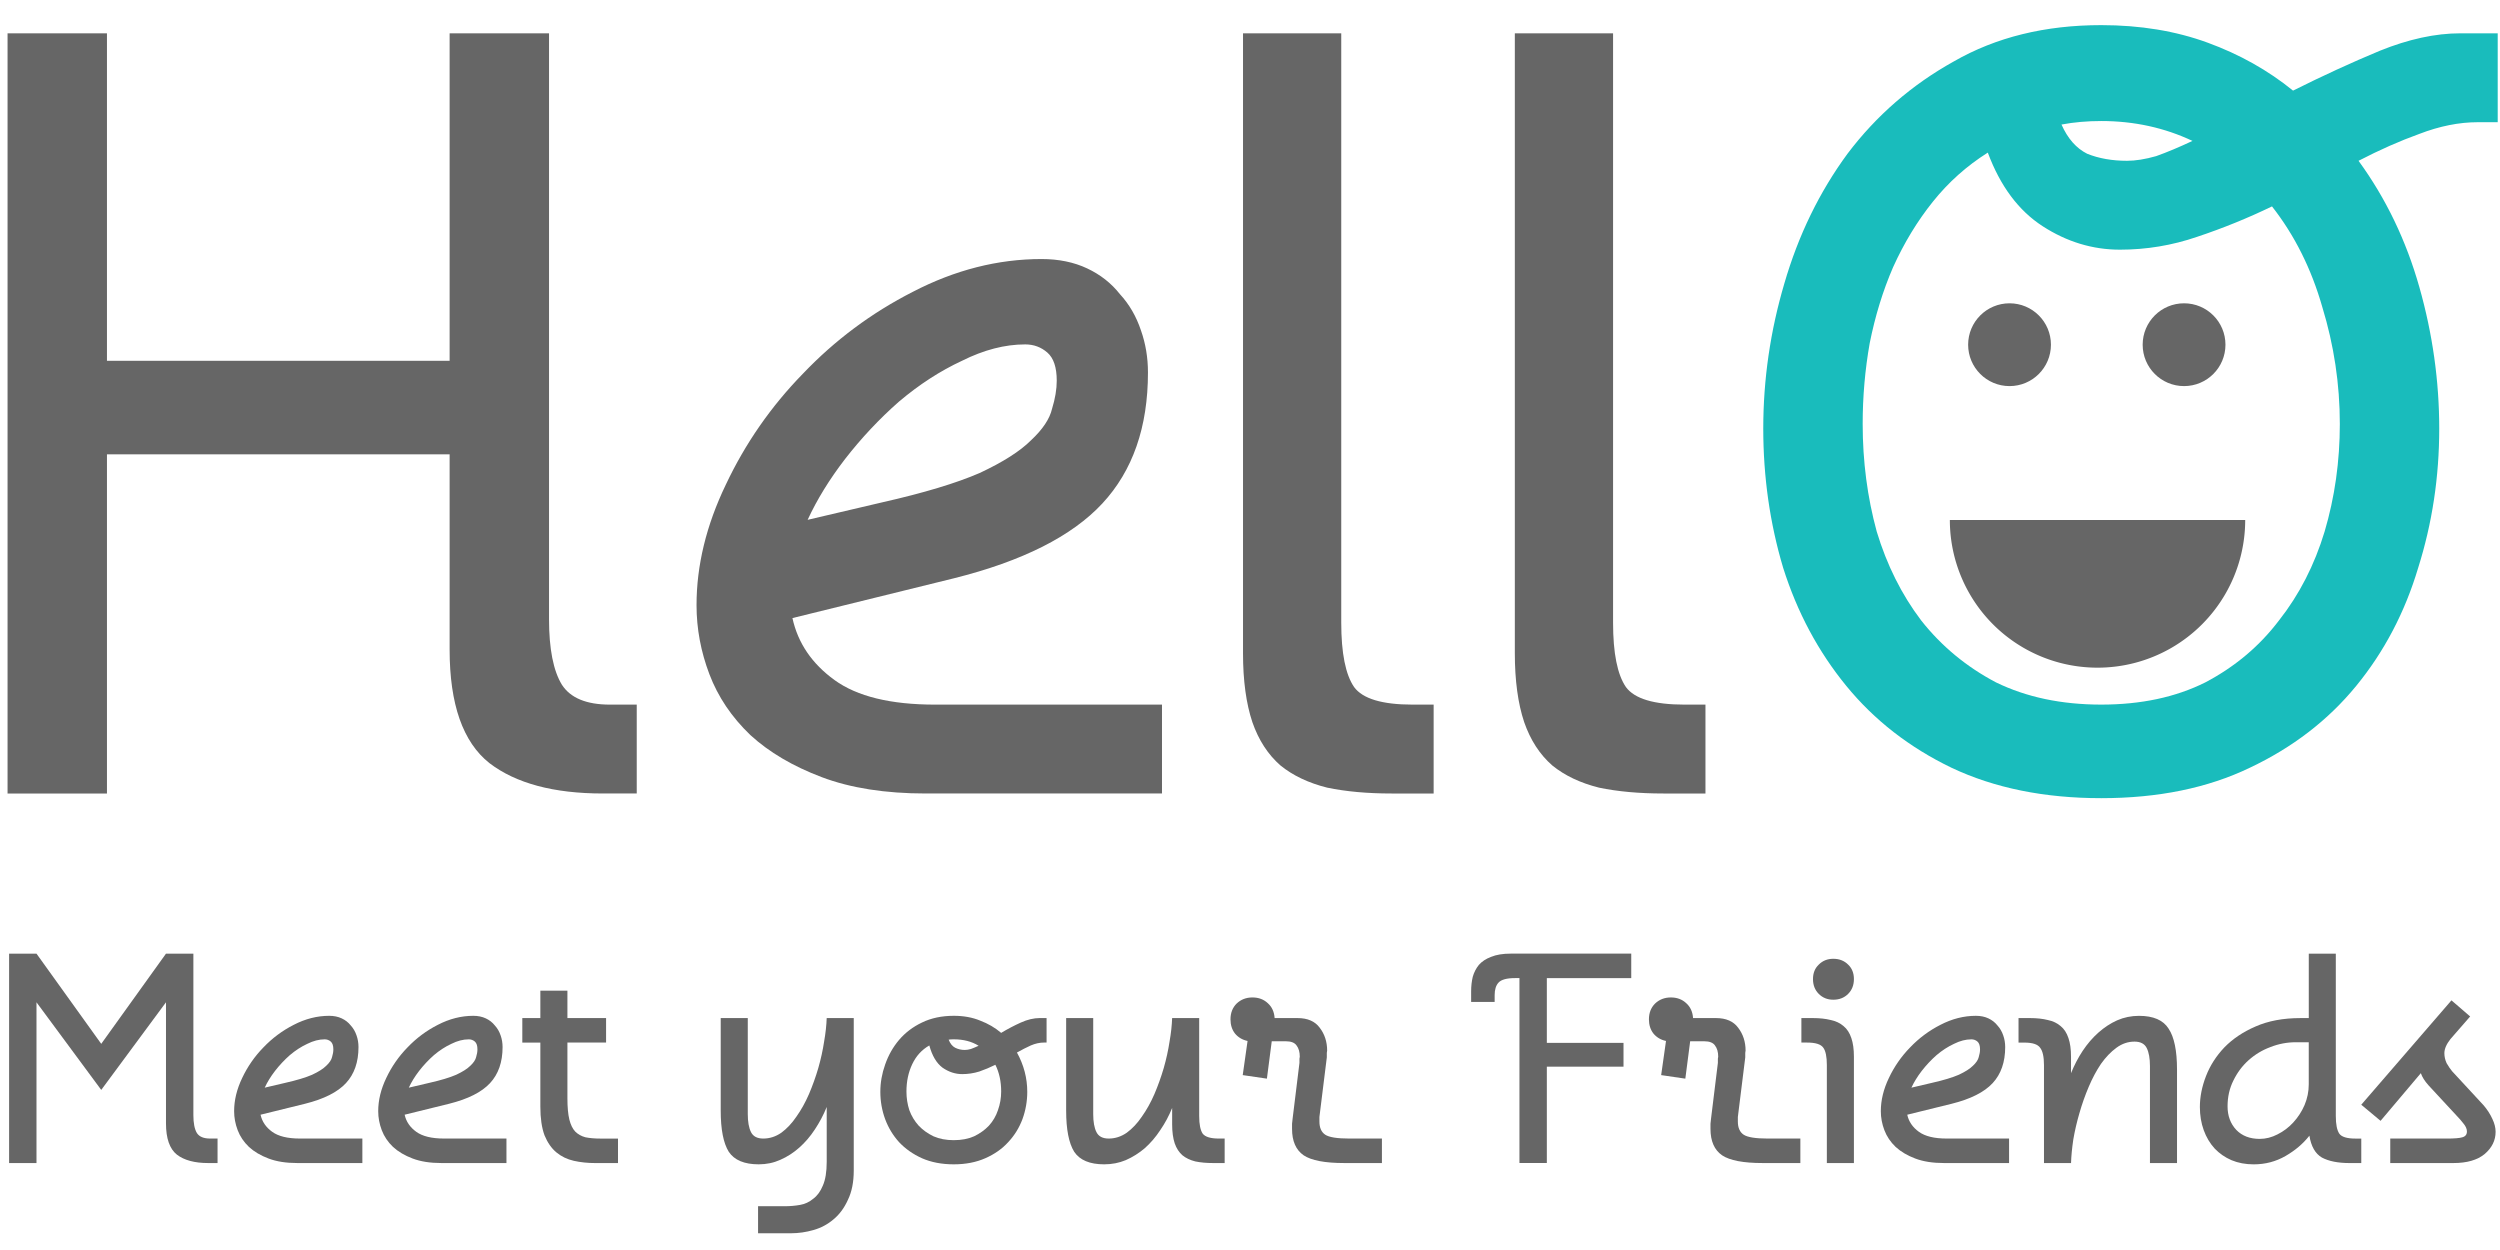 <?xml version="1.0" encoding="UTF-8" standalone="no"?>
<!-- Created with Inkscape (http://www.inkscape.org/) -->

<svg
   xmlns:dc="http://purl.org/dc/elements/1.1/"
   xmlns:cc="http://creativecommons.org/ns#"
   xmlns:rdf="http://www.w3.org/1999/02/22-rdf-syntax-ns#"
   xmlns:svg="http://www.w3.org/2000/svg"
   xmlns="http://www.w3.org/2000/svg"
   xmlns:sodipodi="http://sodipodi.sourceforge.net/DTD/sodipodi-0.dtd"
   xmlns:inkscape="http://www.inkscape.org/namespaces/inkscape"
   width="200"
   height="100"
   viewBox="0 0 200 100"
   id="svg2"
   version="1.1"
   inkscape:version="0.91 r13725"
   sodipodi:docname="logo-text.svg">
  <defs
     id="defs4" />
  <sodipodi:namedview
     id="base"
     pagecolor="#ffffff"
     bordercolor="#666666"
     borderopacity="1.0"
     inkscape:pageopacity="0.0"
     inkscape:pageshadow="2"
     inkscape:zoom="2.8"
     inkscape:cx="124.49967"
     inkscape:cy="31.773411"
     inkscape:document-units="px"
     inkscape:current-layer="layer1"
     showgrid="false"
     showguides="true"
     inkscape:guide-bbox="true"
     inkscape:window-width="1366"
     inkscape:window-height="715"
     inkscape:window-x="-8"
     inkscape:window-y="-8"
     inkscape:window-maximized="1"
     units="px">
    <sodipodi:guide
       position="201.02,509.622"
       orientation="1,0"
       id="guide4160" />
    <sodipodi:guide
       position="207.965,511.516"
       orientation="1,0"
       id="guide4162" />
  </sodipodi:namedview>
  <g
     inkscape:label="Calque 1"
     inkscape:groupmode="layer"
     id="layer1"
     transform="translate(0,-952.362)">
    <g
       style="font-style:normal;font-weight:normal;font-size:40px;line-height:125%;font-family:sans-serif;letter-spacing:0px;word-spacing:0px;fill:#000000;fill-opacity:1;stroke:none;stroke-width:1px;stroke-linecap:butt;stroke-linejoin:miter;stroke-opacity:1"
       id="text4136"
       transform="matrix(2.339,0,0,2.339,-512.907,-322.913)">
      <path
         d="m 241.063,572.362 -1.16,0 q -2.52,0 -3.88,-1.04 -1.36,-1.08 -1.36,-3.88 l 0,-6.68 -11.72,0 0,11.6 -3.4,0 0,-26 3.4,0 0,11.2 11.72,0 0,-11.2 3.4,0 0,20.04 q 0,1.52 0.44,2.24 0.44,0.68 1.64,0.68 l 0.92,0 0,3.04 z"
         style="font-style:normal;font-variant:normal;font-weight:normal;font-stretch:normal;font-family:Five;-inkscape-font-specification:Five;fill:#666666;fill-opacity:1"
         id="path4165"
         inkscape:connector-curvature="0" />
      <path
         d="m 259.028,572.362 -8.08,0 q -2.08,0 -3.56,-0.56 -1.48,-0.56 -2.44,-1.44 -0.96,-0.92 -1.4,-2.08 -0.44,-1.16 -0.44,-2.36 0,-2.04 1,-4.12 1,-2.12 2.64,-3.8 1.64,-1.72 3.76,-2.8 2.16,-1.12 4.4,-1.12 0.88,0 1.56,0.32 0.68,0.32 1.12,0.88 0.48,0.52 0.72,1.24 0.24,0.68 0.24,1.44 0,2.8 -1.56,4.48 -1.56,1.68 -5.08,2.56 l -5.52,1.36 q 0.28,1.28 1.44,2.12 1.16,0.84 3.44,0.84 l 7.76,0 0,3.04 z m -4.68,-15.36 q -1.04,0 -2.16,0.56 -1.12,0.52 -2.16,1.4 -1,0.88 -1.84,1.96 -0.8,1.04 -1.28,2.08 l 2.56,-0.6 q 2.12,-0.48 3.32,-1 1.2,-0.56 1.76,-1.12 0.6,-0.56 0.72,-1.08 0.16,-0.52 0.16,-0.96 0,-0.68 -0.32,-0.96 -0.32,-0.28 -0.76,-0.28 z"
         style="font-style:normal;font-variant:normal;font-weight:normal;font-stretch:normal;font-family:Five;-inkscape-font-specification:Five;fill:#666666;fill-opacity:1"
         id="path4167"
         inkscape:connector-curvature="0" />
      <path
         d="m 265.159,546.362 0,20.16 q 0,1.56 0.44,2.2 0.44,0.6 2,0.6 l 0.72,0 0,3.04 -1.44,0 q -1.24,0 -2.2,-0.2 -0.96,-0.24 -1.6,-0.76 -0.64,-0.56 -0.96,-1.48 -0.32,-0.96 -0.32,-2.36 l 0,-21.2 3.36,0 z"
         style="font-style:normal;font-variant:normal;font-weight:normal;font-stretch:normal;font-family:Five;-inkscape-font-specification:Five;fill:#666666;fill-opacity:1"
         id="path4169"
         inkscape:connector-curvature="0" />
      <path
         d="m 274.456,546.362 0,20.16 q 0,1.56 0.44,2.2 0.44,0.6 2,0.6 l 0.72,0 0,3.04 -1.44,0 q -1.24,0 -2.2,-0.2 -0.96,-0.24 -1.6,-0.76 -0.64,-0.56 -0.96,-1.48 -0.32,-0.96 -0.32,-2.36 l 0,-21.2 3.36,0 z"
         style="font-style:normal;font-variant:normal;font-weight:normal;font-stretch:normal;font-family:Five;-inkscape-font-specification:Five;fill:#666666;fill-opacity:1"
         id="path4171"
         inkscape:connector-curvature="0" />
      <path
         d="m 304.713,549.402 -0.68,0 q -0.96,0 -2,0.4 -1,0.36 -2.08,0.92 1.4,1.92 2.08,4.32 0.68,2.4 0.68,4.84 0,2.48 -0.72,4.76 -0.68,2.28 -2.12,4.04 -1.44,1.76 -3.64,2.8 -2.16,1.04 -5.08,1.04 -2.92,0 -5.12,-1.04 -2.16,-1.04 -3.6,-2.8 -1.44,-1.76 -2.16,-4.04 -0.68,-2.28 -0.68,-4.76 0,-2.52 0.72,-4.96 0.72,-2.48 2.16,-4.44 1.48,-1.96 3.64,-3.16 2.16,-1.24 5.04,-1.24 2,0 3.64,0.6 1.64,0.6 2.92,1.64 1.52,-0.76 2.96,-1.36 1.48,-0.6 2.76,-0.6 l 1.28,0 0,3.04 z m -5.4,10.32 q 0,-2.04 -0.6,-4 -0.56,-1.96 -1.72,-3.44 -1.24,0.6 -2.56,1.04 -1.28,0.44 -2.64,0.44 -1.4,0 -2.64,-0.8 -1.24,-0.8 -1.88,-2.52 -1.08,0.68 -1.88,1.68 -0.8,1 -1.36,2.24 -0.52,1.2 -0.8,2.6 -0.24,1.36 -0.24,2.76 0,1.92 0.48,3.68 0.52,1.72 1.52,3.04 1.04,1.32 2.56,2.12 1.56,0.76 3.6,0.76 2.04,0 3.56,-0.76 1.52,-0.8 2.52,-2.12 1.04,-1.32 1.56,-3.04 0.52,-1.76 0.52,-3.68 z m -8.16,-10.36 q -0.72,0 -1.36,0.12 0.32,0.72 0.88,1 0.6,0.24 1.36,0.24 0.44,0 1,-0.16 0.56,-0.2 1.24,-0.52 -1.44,-0.68 -3.12,-0.68 z"
         style="font-style:normal;font-variant:normal;font-weight:normal;font-stretch:normal;font-family:Five;-inkscape-font-specification:Five;opacity:0.9;fill:#00b5b5;fill-opacity:1"
         id="path4173"
         inkscape:connector-curvature="0" />
    </g>
    <circle
       style="opacity:1;fill:#666666;fill-opacity:1;stroke:none;stroke-width:1;stroke-miterlimit:4;stroke-dasharray:none;stroke-opacity:1"
       id="path4140"
       cx="160.763"
       cy="979.938"
       r="3.312" />
    <circle
       cy="979.938"
       cx="174.725"
       id="circle4142"
       style="opacity:1;fill:#666666;fill-opacity:1;stroke:none;stroke-width:1;stroke-miterlimit:4;stroke-dasharray:none;stroke-opacity:1"
       r="3.312" />
    <path
       style="opacity:1;fill:#666666;fill-opacity:1;stroke:none;stroke-width:1;stroke-miterlimit:4;stroke-dasharray:none;stroke-opacity:1"
       id="path4144"
       sodipodi:type="arc"
       sodipodi:cx="167.80267"
       sodipodi:cy="993.96179"
       sodipodi:rx="11.813571"
       sodipodi:ry="11.813571"
       sodipodi:start="0"
       sodipodi:end="3.1415927"
       d="m 179.616,993.962 a 11.814,11.814 0 0 1 -5.907,10.231 11.814,11.814 0 0 1 -11.814,0 11.814,11.814 0 0 1 -5.907,-10.231 l 11.814,0 z" />
    <g
       style="font-style:normal;font-weight:normal;font-size:25.774px;line-height:125%;font-family:sans-serif;letter-spacing:0px;word-spacing:0px;fill:#666666;fill-opacity:1;stroke:none;stroke-width:1px;stroke-linecap:butt;stroke-linejoin:miter;stroke-opacity:1"
       id="text4197">
      <path
         d="m 17.402,1045.406 -0.747,0 q -1.624,0 -2.5,-0.67 -0.876,-0.696 -0.876,-2.5 l 0,-9.691 -5.18,7.01 -5.18,-7.01 0,12.861 -2.191,0 0,-16.753 2.191,0 5.18,7.217 5.18,-7.217 2.191,0 0,12.912 q 0,0.979 0.284,1.443 0.284,0.438 1.057,0.438 l 0.593,0 0,1.959 z"
         style="font-style:normal;font-variant:normal;font-weight:normal;font-stretch:normal;font-family:Five;-inkscape-font-specification:Five;fill:#666666"
         id="path4202" />
      <path
         d="m 28.988,1045.406 -5.206,0 q -1.34,0 -2.294,-0.361 -0.954,-0.361 -1.572,-0.928 -0.619,-0.593 -0.902,-1.34 -0.284,-0.748 -0.284,-1.521 0,-1.314 0.644,-2.655 0.644,-1.366 1.701,-2.448 1.057,-1.108 2.423,-1.804 1.392,-0.722 2.835,-0.722 0.567,0 1.005,0.206 0.438,0.206 0.722,0.567 0.309,0.335 0.464,0.799 0.155,0.438 0.155,0.928 0,1.804 -1.005,2.887 -1.005,1.083 -3.273,1.649 l -3.557,0.876 q 0.18,0.825 0.928,1.366 0.747,0.541 2.217,0.541 l 5,0 0,1.959 z m -3.016,-9.897 q -0.67,0 -1.392,0.361 -0.722,0.335 -1.392,0.902 -0.644,0.567 -1.186,1.263 -0.515,0.67 -0.825,1.34 l 1.65,-0.387 q 1.366,-0.309 2.139,-0.644 0.773,-0.361 1.134,-0.722 0.387,-0.361 0.464,-0.696 0.103,-0.335 0.103,-0.619 0,-0.438 -0.206,-0.619 -0.206,-0.18 -0.49,-0.18 z"
         style="font-style:normal;font-variant:normal;font-weight:normal;font-stretch:normal;font-family:Five;-inkscape-font-specification:Five;fill:#666666"
         id="path4204" />
      <path
         d="m 40.515,1045.406 -5.206,0 q -1.34,0 -2.294,-0.361 -0.954,-0.361 -1.572,-0.928 -0.619,-0.593 -0.902,-1.34 -0.284,-0.748 -0.284,-1.521 0,-1.314 0.644,-2.655 0.644,-1.366 1.701,-2.448 1.057,-1.108 2.423,-1.804 1.392,-0.722 2.835,-0.722 0.567,0 1.005,0.206 0.438,0.206 0.722,0.567 0.309,0.335 0.464,0.799 0.155,0.438 0.155,0.928 0,1.804 -1.005,2.887 -1.005,1.083 -3.273,1.649 l -3.557,0.876 q 0.18,0.825 0.928,1.366 0.747,0.541 2.217,0.541 l 5,0 0,1.959 z m -3.016,-9.897 q -0.67,0 -1.392,0.361 -0.722,0.335 -1.392,0.902 -0.644,0.567 -1.186,1.263 -0.515,0.67 -0.825,1.34 l 1.65,-0.387 q 1.366,-0.309 2.139,-0.644 0.773,-0.361 1.134,-0.722 0.387,-0.361 0.464,-0.696 0.103,-0.335 0.103,-0.619 0,-0.438 -0.206,-0.619 -0.206,-0.18 -0.49,-0.18 z"
         style="font-style:normal;font-variant:normal;font-weight:normal;font-stretch:normal;font-family:Five;-inkscape-font-specification:Five;fill:#666666"
         id="path4206" />
      <path
         d="m 41.785,1033.808 1.443,0 0,-2.191 2.165,0 0,2.191 3.093,0 0,1.959 -3.093,0 0,4.459 q 0,1.057 0.155,1.701 0.155,0.619 0.464,0.954 0.335,0.335 0.825,0.464 0.515,0.103 1.211,0.103 l 1.392,0 0,1.959 -1.804,0 q -0.928,0 -1.727,-0.18 -0.799,-0.18 -1.392,-0.67 -0.593,-0.49 -0.954,-1.366 -0.335,-0.902 -0.335,-2.294 l 0,-5.129 -1.443,0 0,-1.959 z"
         style="font-style:normal;font-variant:normal;font-weight:normal;font-stretch:normal;font-family:Five;-inkscape-font-specification:Five;fill:#666666"
         id="path4208" />
      <path
         d="m 60.647,1048.859 2.165,0 q 0.593,0 1.186,-0.103 0.593,-0.103 1.057,-0.49 0.49,-0.361 0.773,-1.057 0.309,-0.696 0.309,-1.907 l 0,-4.381 q -0.387,0.954 -0.954,1.804 -0.541,0.825 -1.237,1.443 -0.696,0.619 -1.521,0.979 -0.799,0.361 -1.727,0.361 -1.727,0 -2.397,-1.005 -0.644,-1.031 -0.644,-3.299 l 0,-7.397 2.165,0 0,7.681 q 0,0.928 0.258,1.443 0.258,0.515 0.979,0.515 0.773,0 1.443,-0.464 0.67,-0.49 1.211,-1.289 0.567,-0.799 1.005,-1.804 0.438,-1.031 0.747,-2.088 0.309,-1.083 0.464,-2.114 0.18,-1.031 0.206,-1.881 l 2.165,0 0,12.191 q 0,1.392 -0.464,2.345 -0.438,0.979 -1.16,1.572 -0.696,0.593 -1.598,0.851 -0.902,0.258 -1.804,0.258 l -2.629,0 0,-2.165 z"
         style="font-style:normal;font-variant:normal;font-weight:normal;font-stretch:normal;font-family:Five;-inkscape-font-specification:Five;fill:#666666"
         id="path4210" />
      <path
         d="m 83.727,1035.766 -0.206,0 q -0.515,0 -1.057,0.232 -0.515,0.232 -1.108,0.567 0.825,1.495 0.825,3.144 0,1.134 -0.387,2.191 -0.387,1.031 -1.134,1.83 -0.722,0.799 -1.83,1.289 -1.108,0.49 -2.526,0.49 -1.443,0 -2.552,-0.49 -1.082,-0.49 -1.83,-1.289 -0.722,-0.799 -1.108,-1.83 -0.387,-1.057 -0.387,-2.191 0,-1.108 0.387,-2.191 0.387,-1.108 1.108,-1.959 0.747,-0.876 1.83,-1.392 1.108,-0.541 2.552,-0.541 1.186,0 2.113,0.387 0.954,0.361 1.675,0.979 0.773,-0.464 1.572,-0.825 0.799,-0.361 1.521,-0.361 l 0.541,0 0,1.959 z m -7.423,7.809 q 0.928,0 1.624,-0.309 0.696,-0.335 1.186,-0.851 0.49,-0.541 0.722,-1.237 0.258,-0.722 0.258,-1.495 0,-1.211 -0.464,-2.139 -0.619,0.309 -1.289,0.541 -0.67,0.206 -1.366,0.206 -0.825,0 -1.572,-0.515 -0.722,-0.541 -1.057,-1.778 -0.902,0.515 -1.366,1.495 -0.464,0.979 -0.464,2.191 0,0.773 0.232,1.495 0.258,0.696 0.747,1.237 0.49,0.515 1.186,0.851 0.696,0.309 1.624,0.309 z m 0,-8.067 q -0.284,0 -0.412,0.026 0.18,0.464 0.515,0.644 0.361,0.18 0.773,0.18 0.232,0 0.49,-0.077 0.284,-0.103 0.619,-0.258 -0.825,-0.515 -1.985,-0.515 z"
         style="font-style:normal;font-variant:normal;font-weight:normal;font-stretch:normal;font-family:Five;-inkscape-font-specification:Five;fill:#666666"
         id="path4212" />
      <path
         d="m 97.974,1045.406 -0.928,0 q -0.799,0 -1.418,-0.129 -0.619,-0.155 -1.031,-0.49 -0.412,-0.361 -0.619,-0.954 -0.206,-0.619 -0.206,-1.521 l 0,-1.314 q -0.387,0.954 -0.954,1.778 -0.541,0.825 -1.237,1.443 -0.696,0.593 -1.521,0.954 -0.799,0.335 -1.727,0.335 -1.727,0 -2.397,-1.005 -0.644,-1.031 -0.644,-3.299 l 0,-7.397 2.165,0 0,7.681 q 0,0.928 0.258,1.443 0.258,0.515 0.979,0.515 0.773,0 1.443,-0.464 0.67,-0.49 1.211,-1.289 0.567,-0.799 1.005,-1.804 0.438,-1.031 0.747,-2.088 0.309,-1.083 0.464,-2.114 0.18,-1.031 0.206,-1.881 l 2.165,0 0,7.835 q 0,1.005 0.284,1.418 0.309,0.387 1.289,0.387 l 0.464,0 0,1.959 z"
         style="font-style:normal;font-variant:normal;font-weight:normal;font-stretch:normal;font-family:Five;-inkscape-font-specification:Five;fill:#666666"
         id="path4214" />
      <path
         d="m 99.418,1038.37 0.387,-2.732 q -0.619,-0.129 -1.005,-0.593 -0.361,-0.464 -0.361,-1.134 0,-0.773 0.49,-1.263 0.515,-0.49 1.263,-0.49 0.747,0 1.237,0.464 0.49,0.438 0.541,1.186 l 1.83,0 q 1.211,0 1.778,0.773 0.593,0.773 0.593,1.83 0,0.077 -0.026,0.18 0,0.077 0,0.155 l 0,0.206 -0.541,4.356 q -0.026,0.206 -0.051,0.412 0,0.206 0,0.361 0,0.747 0.464,1.057 0.464,0.309 1.933,0.309 l 2.603,0 0,1.959 -3.015,0 q -2.32,0 -3.247,-0.619 -0.928,-0.644 -0.928,-2.113 0,-0.206 0,-0.412 0.026,-0.232 0.052,-0.464 l 0.541,-4.407 0,-0.18 q 0,-0.077 0,-0.155 0.026,-0.103 0.026,-0.155 0,-0.567 -0.258,-0.902 -0.232,-0.335 -0.851,-0.335 l -1.134,0 -0.387,2.99 -1.933,-0.283 z"
         style="font-style:normal;font-variant:normal;font-weight:normal;font-stretch:normal;font-family:Five;-inkscape-font-specification:Five;fill:#666666"
         id="path4216" />
      <path
         d="m 117.691,1032.519 0,-0.851 q 0,-0.619 0.129,-1.16 0.155,-0.541 0.49,-0.954 0.361,-0.412 0.979,-0.644 0.619,-0.258 1.572,-0.258 l 9.639,0 0,1.959 -6.753,0 0,5.18 6.134,0 0,1.907 -6.134,0 0,7.706 -2.191,0 0,-14.794 -0.361,0 q -0.979,0 -1.314,0.361 -0.309,0.335 -0.309,1.005 l 0,0.541 -1.881,0 z"
         style="font-style:normal;font-variant:normal;font-weight:normal;font-stretch:normal;font-family:Five;-inkscape-font-specification:Five;fill:#666666"
         id="path4218" />
      <path
         d="m 132.893,1038.37 0.387,-2.732 q -0.619,-0.129 -1.005,-0.593 -0.361,-0.464 -0.361,-1.134 0,-0.773 0.49,-1.263 0.515,-0.49 1.263,-0.49 0.747,0 1.237,0.464 0.49,0.438 0.541,1.186 l 1.83,0 q 1.211,0 1.778,0.773 0.593,0.773 0.593,1.83 0,0.077 -0.026,0.18 0,0.077 0,0.155 l 0,0.206 -0.541,4.356 q -0.026,0.206 -0.051,0.412 0,0.206 0,0.361 0,0.747 0.464,1.057 0.464,0.309 1.933,0.309 l 2.603,0 0,1.959 -3.015,0 q -2.32,0 -3.247,-0.619 -0.928,-0.644 -0.928,-2.113 0,-0.206 0,-0.412 0.026,-0.232 0.051,-0.464 l 0.541,-4.407 0,-0.18 q 0,-0.077 0,-0.155 0.026,-0.103 0.026,-0.155 0,-0.567 -0.258,-0.902 -0.232,-0.335 -0.851,-0.335 l -1.134,0 -0.387,2.99 -1.933,-0.283 z"
         style="font-style:normal;font-variant:normal;font-weight:normal;font-stretch:normal;font-family:Five;-inkscape-font-specification:Five;fill:#666666"
         id="path4220" />
      <path
         d="m 148.313,1030.689 q 0,0.722 -0.464,1.186 -0.464,0.464 -1.186,0.464 -0.696,0 -1.16,-0.464 -0.464,-0.464 -0.464,-1.186 0,-0.722 0.464,-1.16 0.464,-0.464 1.16,-0.464 0.722,0 1.186,0.464 0.464,0.438 0.464,1.16 z m -2.165,14.717 0,-7.835 q 0,-1.005 -0.284,-1.392 -0.284,-0.412 -1.289,-0.412 l -0.464,0 0,-1.959 0.928,0 q 0.799,0 1.418,0.155 0.619,0.129 1.031,0.49 0.412,0.335 0.619,0.954 0.206,0.593 0.206,1.495 l 0,8.505 -2.165,0 z"
         style="font-style:normal;font-variant:normal;font-weight:normal;font-stretch:normal;font-family:Five;-inkscape-font-specification:Five;fill:#666666"
         id="path4222" />
      <path
         d="m 160.724,1045.406 -5.206,0 q -1.34,0 -2.294,-0.361 -0.954,-0.361 -1.572,-0.928 -0.619,-0.593 -0.902,-1.34 -0.284,-0.748 -0.284,-1.521 0,-1.314 0.644,-2.655 0.644,-1.366 1.701,-2.448 1.057,-1.108 2.423,-1.804 1.392,-0.722 2.835,-0.722 0.567,0 1.005,0.206 0.438,0.206 0.722,0.567 0.309,0.335 0.464,0.799 0.155,0.438 0.155,0.928 0,1.804 -1.005,2.887 -1.005,1.083 -3.273,1.649 l -3.557,0.876 q 0.18,0.825 0.928,1.366 0.747,0.541 2.217,0.541 l 5,0 0,1.959 z m -3.016,-9.897 q -0.67,0 -1.392,0.361 -0.722,0.335 -1.392,0.902 -0.644,0.567 -1.186,1.263 -0.515,0.67 -0.825,1.34 l 1.649,-0.387 q 1.366,-0.309 2.139,-0.644 0.773,-0.361 1.134,-0.722 0.387,-0.361 0.464,-0.696 0.103,-0.335 0.103,-0.619 0,-0.438 -0.206,-0.619 -0.206,-0.18 -0.49,-0.18 z"
         style="font-style:normal;font-variant:normal;font-weight:normal;font-stretch:normal;font-family:Five;-inkscape-font-specification:Five;fill:#666666"
         id="path4224" />
      <path
         d="m 161.479,1033.808 0.928,0 q 0.799,0 1.418,0.155 0.619,0.129 1.031,0.49 0.412,0.335 0.619,0.954 0.206,0.593 0.206,1.495 l 0,1.314 q 0.387,-0.954 0.928,-1.778 0.567,-0.851 1.263,-1.469 0.696,-0.619 1.495,-0.979 0.825,-0.361 1.753,-0.361 1.727,0 2.371,1.031 0.67,1.005 0.67,3.273 l 0,7.474 -2.165,0 0,-7.758 q 0,-0.928 -0.258,-1.443 -0.258,-0.515 -0.979,-0.515 -0.773,0 -1.443,0.49 -0.67,0.49 -1.237,1.289 -0.541,0.799 -0.979,1.83 -0.438,1.031 -0.747,2.114 -0.309,1.057 -0.49,2.113 -0.155,1.057 -0.18,1.881 l -2.165,0 0,-7.835 q 0,-1.005 -0.309,-1.392 -0.284,-0.412 -1.263,-0.412 l -0.464,0 0,-1.959 z"
         style="font-style:normal;font-variant:normal;font-weight:normal;font-stretch:normal;font-family:Five;-inkscape-font-specification:Five;fill:#666666"
         id="path4226" />
      <path
         d="m 186.865,1028.653 0,12.99 q 0,1.005 0.284,1.418 0.284,0.387 1.289,0.387 l 0.464,0 0,1.959 -0.928,0 q -1.392,0 -2.217,-0.438 -0.799,-0.464 -1.005,-1.753 -0.747,0.954 -1.907,1.624 -1.16,0.67 -2.552,0.67 -0.979,0 -1.778,-0.335 -0.773,-0.335 -1.34,-0.928 -0.567,-0.619 -0.876,-1.469 -0.309,-0.851 -0.309,-1.856 0,-1.211 0.49,-2.474 0.49,-1.263 1.469,-2.294 1.005,-1.031 2.5,-1.675 1.521,-0.67 3.583,-0.67 l 0.67,0 0,-5.155 2.165,0 z m -6.083,14.82 q 0.722,0 1.418,-0.361 0.722,-0.361 1.263,-0.954 0.567,-0.619 0.902,-1.392 0.335,-0.799 0.335,-1.649 l 0,-3.376 -1.031,0 q -1.057,0 -2.036,0.387 -0.979,0.361 -1.753,1.057 -0.747,0.67 -1.211,1.624 -0.464,0.928 -0.464,2.062 0,1.134 0.696,1.881 0.696,0.722 1.881,0.722 z"
         style="font-style:normal;font-variant:normal;font-weight:normal;font-stretch:normal;font-family:Five;-inkscape-font-specification:Five;fill:#666666"
         id="path4228" />
      <path
         d="m 188.9,1040.741 7.217,-8.351 1.495,1.289 -1.572,1.804 q -0.49,0.619 -0.49,1.134 0,0.412 0.18,0.799 0.206,0.361 0.438,0.644 l 2.526,2.732 q 0.438,0.515 0.696,1.083 0.258,0.541 0.258,1.031 0,1.031 -0.876,1.778 -0.876,0.722 -2.5,0.722 l -5.052,0 0,-1.959 4.536,0 q 0.902,0 1.237,-0.103 0.361,-0.103 0.361,-0.464 0,-0.309 -0.284,-0.644 -0.258,-0.335 -0.515,-0.593 l -2.268,-2.449 q -0.464,-0.515 -0.619,-0.979 l -3.222,3.814 -1.546,-1.289 z"
         style="font-style:normal;font-variant:normal;font-weight:normal;font-stretch:normal;font-family:Five;-inkscape-font-specification:Five;fill:#666666"
         id="path4230" />
    </g>
  </g>
</svg>
